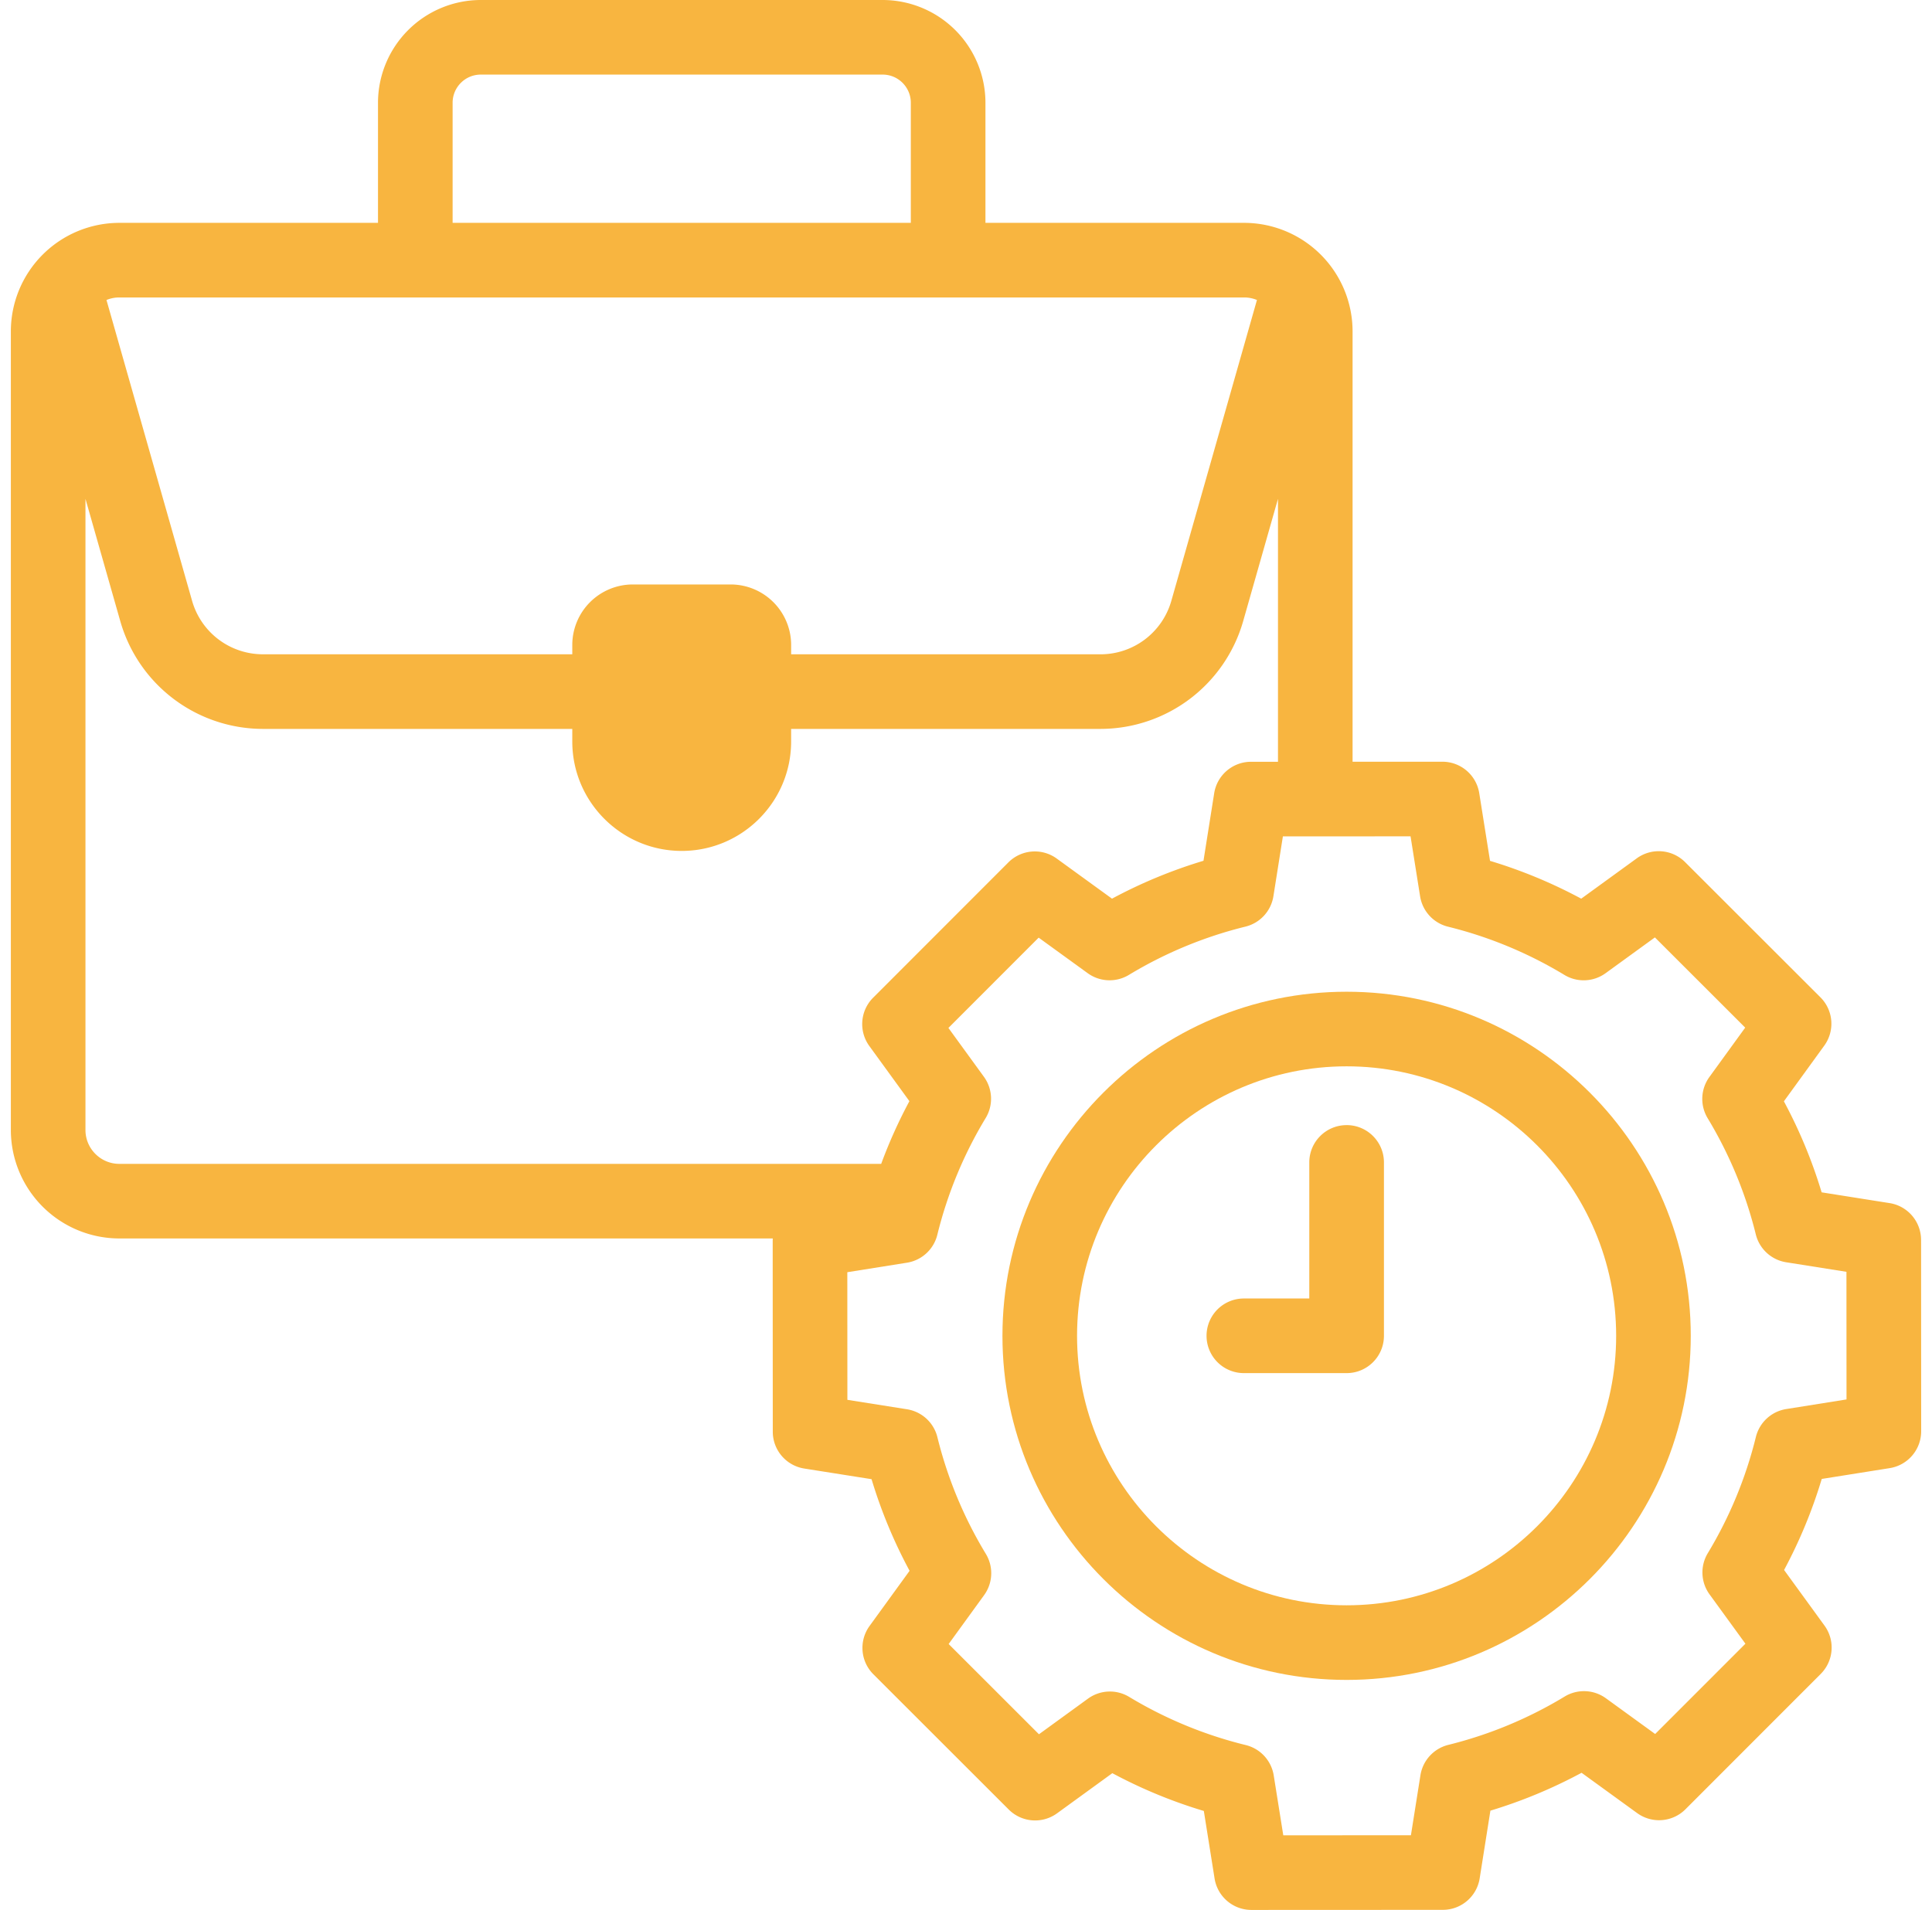 <svg width="89" height="88" fill="none" xmlns="http://www.w3.org/2000/svg"><g fill="#F8B540" clip-path="url(#clip0_2223_13081)"><path d="M62.033 45.694c-8.742 0-15.854 7.112-15.854 15.854 0 8.742 7.112 15.854 15.854 15.854 8.742 0 15.854-7.112 15.854-15.854 0-8.742-7.112-15.854-15.854-15.854zm0 28.27c-6.846 0-12.417-5.57-12.417-12.416 0-6.847 5.57-12.417 12.417-12.417 6.847 0 12.417 5.57 12.417 12.417 0 6.846-5.57 12.416-12.417 12.416z"/><path d="M88.496 57.13c0-.845-.615-1.565-1.45-1.697l-3.13-.496a22.722 22.722 0 00-1.739-4.194l1.86-2.565a1.719 1.719 0 00-.175-2.225l-6.236-6.231a1.718 1.718 0 00-2.225-.175l-2.56 1.859a22.702 22.702 0 00-4.201-1.742l-.497-3.12a1.719 1.719 0 00-1.697-1.448l-4.138.001V15.264a5.002 5.002 0 00-4.997-4.996H45.396V4.735A4.74 4.74 0 0040.66 0H22.147a4.74 4.74 0 00-4.734 4.735v5.533H5.497A5.002 5.002 0 00.5 15.264v36.801a5.002 5.002 0 004.997 4.997h30.102c-.001.03-.004.058-.004.088l.004 8.816a1.72 1.72 0 001.45 1.697l3.1.49a22.727 22.727 0 001.752 4.222l-1.844 2.542a1.719 1.719 0 00.176 2.225l6.236 6.232a1.719 1.719 0 002.225.175l2.547-1.85a22.682 22.682 0 004.215 1.741l.495 3.112A1.719 1.719 0 0057.65 88l8.816-.004c.845 0 1.565-.615 1.697-1.45l.494-3.12a22.724 22.724 0 004.2-1.745l2.56 1.857a1.718 1.718 0 002.226-.176l6.231-6.236a1.719 1.719 0 00.175-2.225l-1.863-2.564a22.717 22.717 0 001.735-4.195l3.131-.498a1.719 1.719 0 001.449-1.698l-.004-8.816zM20.85 4.735c0-.716.582-1.298 1.297-1.298h18.514c.715 0 1.297.582 1.297 1.298v5.533H20.85V4.735zm-15.353 8.97h51.814c.21 0 .41.042.592.117l-3.947 13.872a3.39 3.39 0 01-3.247 2.453H36.445v-.431a2.79 2.79 0 00-2.787-2.787H29.15a2.79 2.79 0 00-2.787 2.787v.43H12.1a3.39 3.39 0 01-3.248-2.452L4.905 13.823c.183-.076.382-.118.592-.118zm0 39.92c-.86 0-1.56-.7-1.56-1.56V22.984l1.608 5.65a6.841 6.841 0 006.554 4.95h14.264v.582c0 2.78 2.262 5.04 5.041 5.04 2.78 0 5.04-2.26 5.04-5.04v-.582H50.71a6.842 6.842 0 006.554-4.95l1.608-5.65v12.115H57.63c-.846 0-1.565.616-1.697 1.45l-.493 3.111a22.709 22.709 0 00-4.214 1.746l-2.548-1.849a1.719 1.719 0 00-2.225.177l-6.232 6.236a1.719 1.719 0 00-.174 2.225l1.846 2.541a22.674 22.674 0 00-1.3 2.889H5.497zm76.788 11.297a1.719 1.719 0 00-1.398 1.286 19.281 19.281 0 01-2.215 5.354 1.718 1.718 0 00.08 1.898l1.653 2.274-4.158 4.16-2.27-1.647a1.719 1.719 0 00-1.9-.078 19.28 19.28 0 01-5.358 2.226 1.719 1.719 0 00-1.285 1.4l-.438 2.764-5.88.003-.44-2.758a1.719 1.719 0 00-1.287-1.4 19.28 19.28 0 01-5.373-2.22 1.716 1.716 0 00-1.898.082l-2.257 1.64-4.16-4.158 1.634-2.253a1.72 1.72 0 00.079-1.9 19.28 19.28 0 01-2.232-5.377 1.719 1.719 0 00-1.4-1.286l-2.746-.435-.003-5.88 2.747-.438a1.718 1.718 0 001.399-1.287 19.28 19.28 0 012.227-5.378 1.719 1.719 0 00-.08-1.9l-1.636-2.252 4.157-4.16 2.258 1.637c.56.406 1.307.437 1.898.08a19.277 19.277 0 015.371-2.225 1.719 1.719 0 001.287-1.4l.437-2.758 5.881-.002.44 2.765a1.719 1.719 0 001.286 1.398 19.28 19.28 0 015.36 2.222c.592.359 1.34.327 1.9-.08l2.27-1.648 4.16 4.157-1.65 2.275a1.719 1.719 0 00-.08 1.898 19.28 19.28 0 012.218 5.353 1.72 1.72 0 001.4 1.285l2.776.44.003 5.88-2.777.443z"/><path d="M62.033 51.84c-.949 0-1.719.769-1.719 1.718v6.27H57.3a1.719 1.719 0 000 3.438h4.734c.95 0 1.719-.77 1.719-1.718v-7.99c0-.95-.77-1.719-1.719-1.719z"/></g><defs><clipPath id="clip0_2223_13081"><path fill="#fff" transform="translate(.5)" d="M0 0h88v88H0z"/></clipPath></defs></svg>